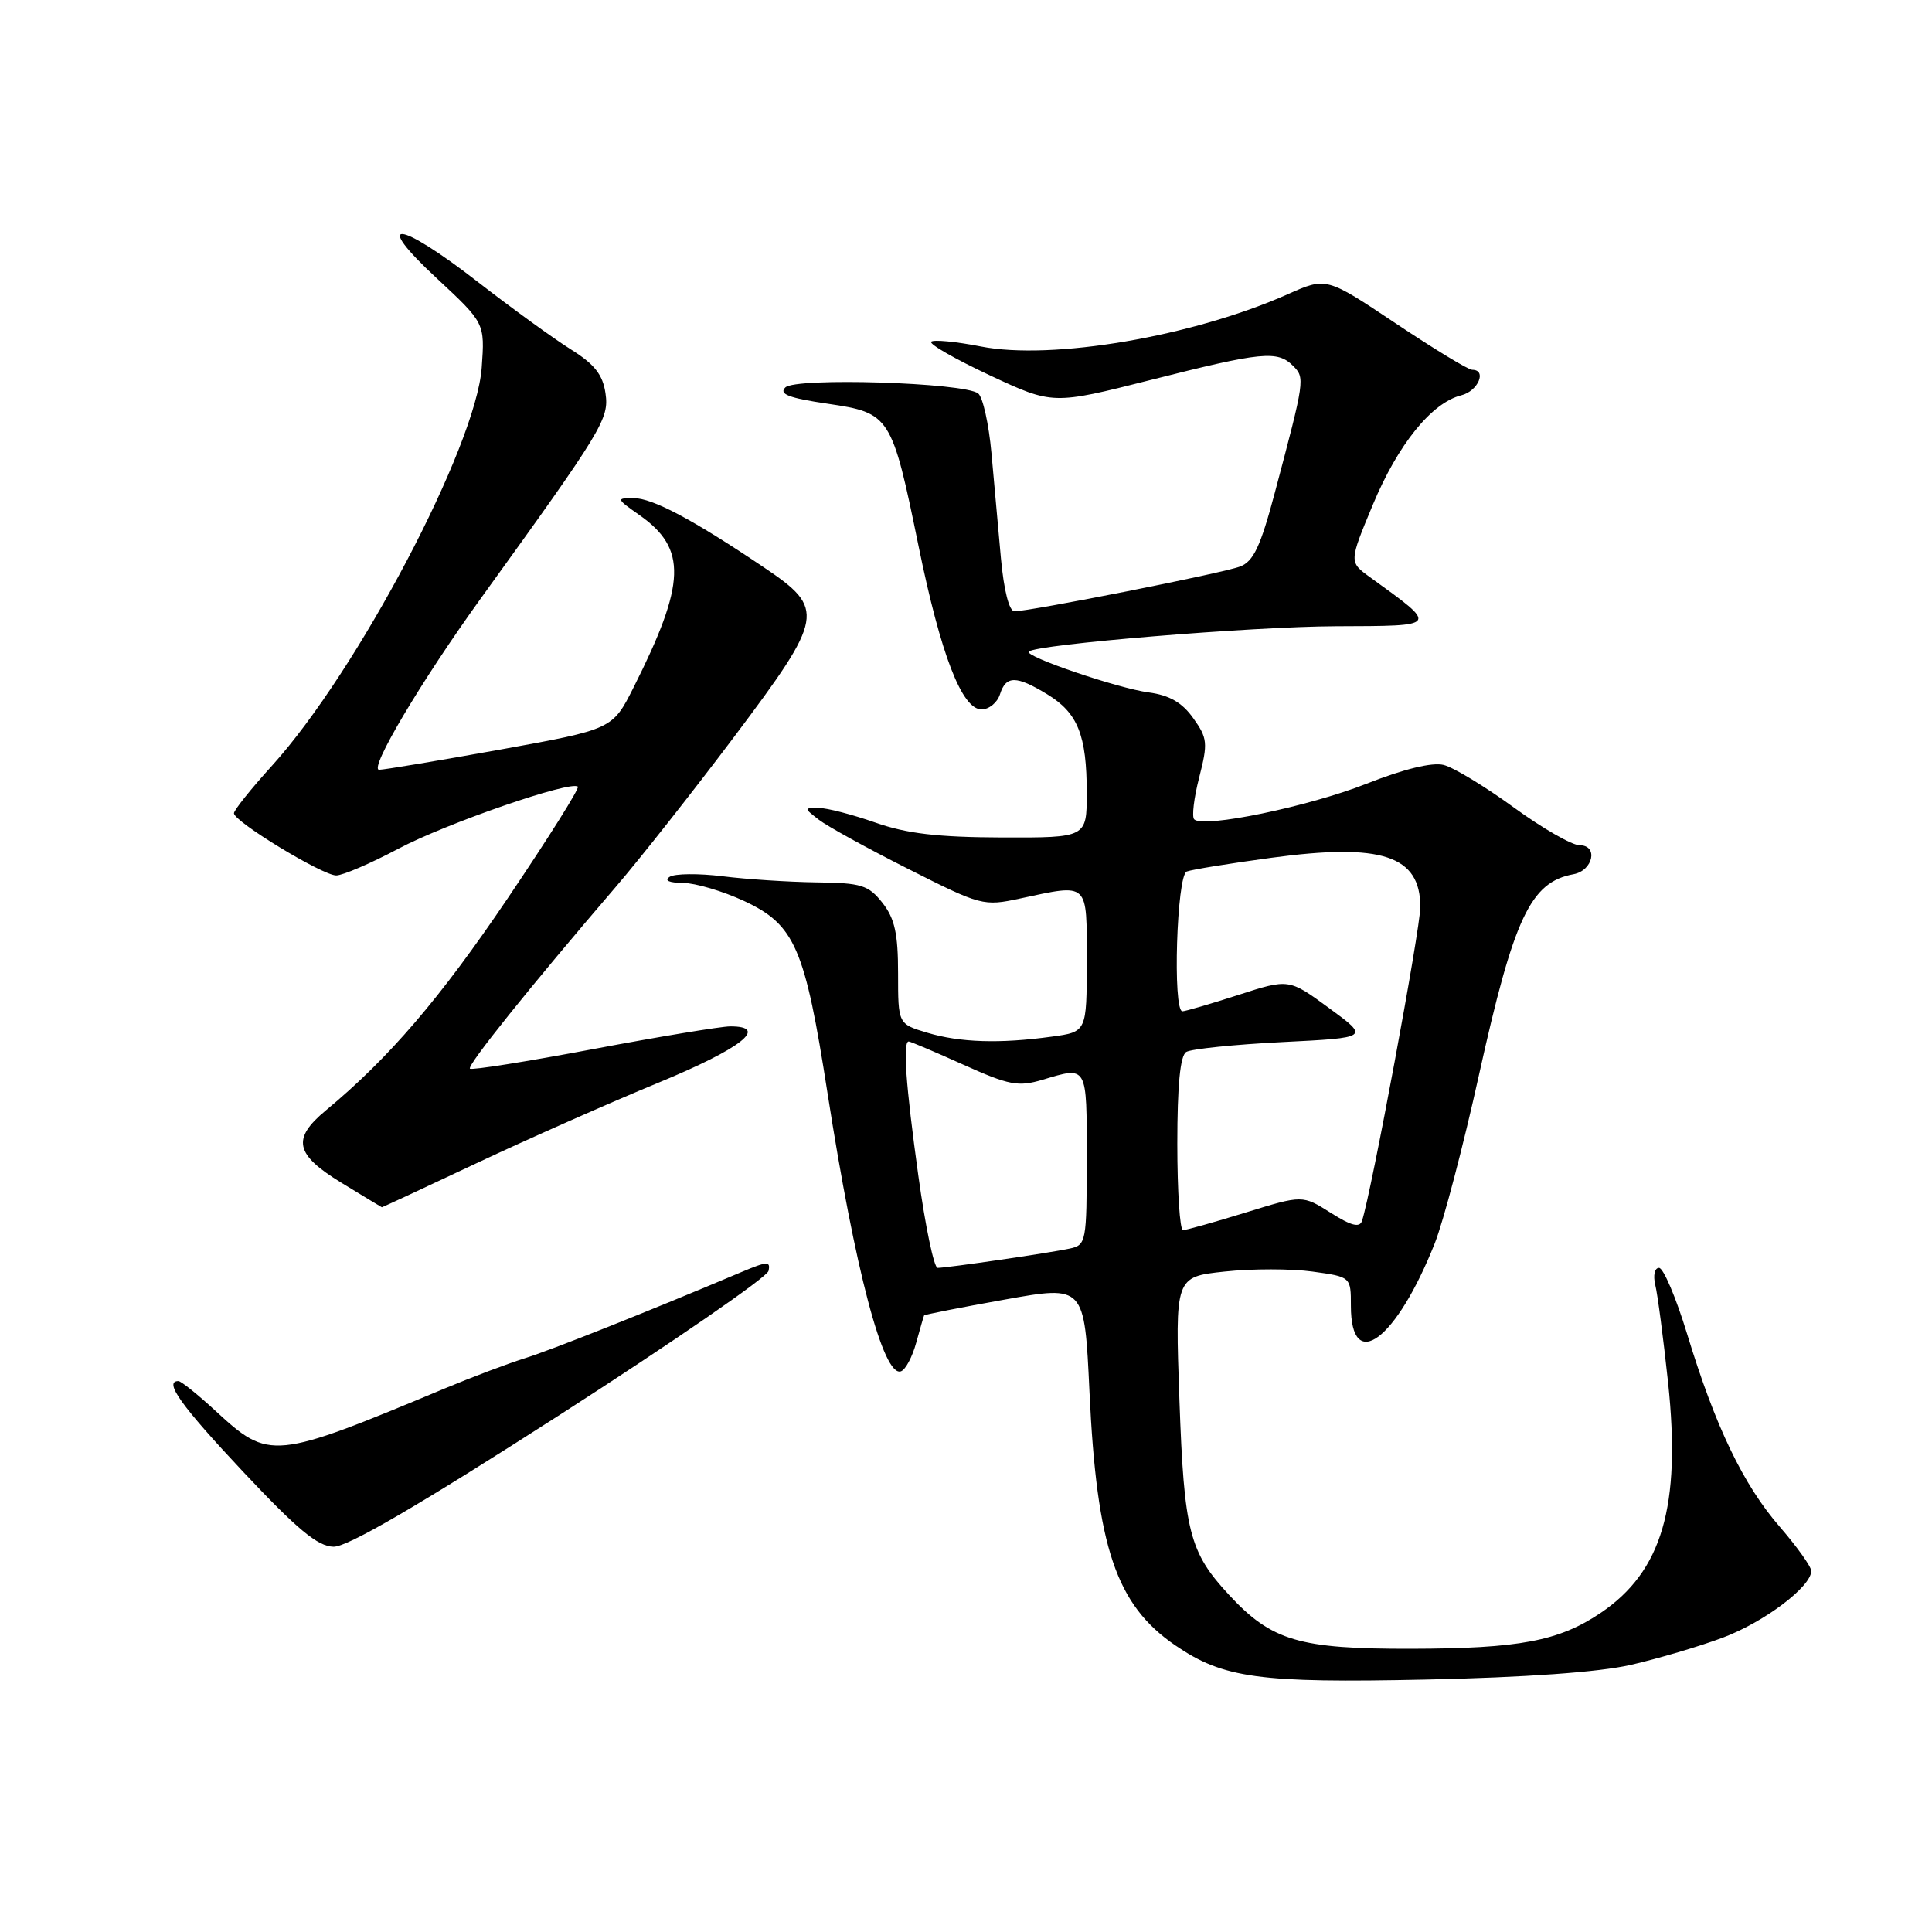 <?xml version="1.0" encoding="UTF-8" standalone="no"?>
<!DOCTYPE svg PUBLIC "-//W3C//DTD SVG 1.1//EN" "http://www.w3.org/Graphics/SVG/1.1/DTD/svg11.dtd" >
<svg xmlns="http://www.w3.org/2000/svg" xmlns:xlink="http://www.w3.org/1999/xlink" version="1.1" viewBox="0 0 256 256">
 <g >
 <path fill="currentColor"
d=" M 216.07 220.61 C 219.69 219.78 225.18 218.16 228.27 217.00 C 233.76 214.95 240.00 210.24 240.00 208.16 C 240.00 207.59 238.12 204.96 235.83 202.31 C 230.98 196.72 227.29 189.03 223.55 176.75 C 222.08 171.94 220.41 168.00 219.83 168.00 C 219.25 168.00 219.03 169.00 219.33 170.25 C 219.64 171.49 220.40 177.31 221.03 183.19 C 222.77 199.59 220.24 208.23 212.08 213.73 C 206.56 217.45 201.32 218.44 187.00 218.47 C 172.15 218.50 168.51 217.43 162.86 211.34 C 157.58 205.65 156.90 202.96 156.28 185.51 C 155.70 169.19 155.70 169.19 162.26 168.49 C 165.86 168.10 171.11 168.10 173.91 168.49 C 179.00 169.19 179.00 169.19 179.00 173.03 C 179.00 182.09 185.02 177.59 190.12 164.73 C 191.26 161.85 193.90 151.82 195.97 142.44 C 200.60 121.55 202.80 116.89 208.49 115.84 C 211.10 115.36 211.82 112.00 209.30 112.00 C 208.29 112.00 204.36 109.74 200.57 106.98 C 196.78 104.22 192.61 101.69 191.29 101.36 C 189.78 100.98 186.03 101.89 181.07 103.85 C 173.40 106.88 159.44 109.77 158.24 108.57 C 157.90 108.24 158.20 105.73 158.90 103.01 C 160.07 98.45 160.00 97.81 158.11 95.16 C 156.64 93.09 154.96 92.12 152.21 91.75 C 148.13 91.21 135.69 86.97 136.32 86.34 C 137.29 85.38 165.87 83.02 177.00 82.98 C 190.78 82.93 190.67 83.09 181.53 76.48 C 178.75 74.47 178.75 74.47 181.90 66.90 C 185.23 58.90 189.70 53.36 193.63 52.38 C 195.87 51.82 197.06 49.00 195.07 49.00 C 194.55 49.00 190.00 46.23 184.94 42.85 C 175.75 36.71 175.75 36.71 170.63 38.99 C 158.04 44.59 139.39 47.77 129.96 45.91 C 126.65 45.26 123.69 44.98 123.39 45.28 C 123.08 45.59 126.58 47.59 131.17 49.74 C 139.50 53.63 139.50 53.63 152.50 50.34 C 167.23 46.61 169.26 46.41 171.33 48.47 C 172.94 50.08 172.91 50.28 168.90 65.36 C 167.02 72.42 166.09 74.40 164.31 75.07 C 162.04 75.94 136.50 81.00 134.42 81.00 C 133.72 81.00 133.02 78.23 132.63 74.00 C 132.29 70.15 131.71 63.86 131.37 60.01 C 131.02 56.17 130.23 52.63 129.62 52.14 C 127.77 50.69 105.41 49.99 104.06 51.34 C 103.17 52.22 104.52 52.74 109.69 53.50 C 117.96 54.72 118.17 55.05 121.72 72.39 C 124.66 86.76 127.46 94.00 130.06 94.00 C 131.05 94.00 132.15 93.10 132.50 92.00 C 133.30 89.49 134.65 89.49 138.77 92.00 C 142.82 94.47 144.00 97.42 144.00 105.07 C 144.00 111.00 144.00 111.00 132.75 110.97 C 124.25 110.94 120.15 110.46 116.00 109.00 C 112.97 107.94 109.60 107.06 108.50 107.06 C 106.50 107.06 106.50 107.06 108.50 108.62 C 109.60 109.47 114.93 112.41 120.35 115.14 C 129.98 120.01 130.32 120.10 135.15 119.06 C 144.36 117.09 144.00 116.75 144.00 127.36 C 144.00 136.73 144.00 136.73 139.36 137.36 C 132.48 138.31 127.20 138.14 122.87 136.84 C 119.00 135.68 119.00 135.68 119.00 128.98 C 119.00 123.71 118.56 121.71 116.93 119.63 C 115.07 117.28 114.15 116.99 108.18 116.92 C 104.50 116.87 98.91 116.51 95.74 116.11 C 92.57 115.72 89.42 115.75 88.74 116.18 C 87.97 116.67 88.65 116.98 90.50 116.99 C 92.15 117.01 95.78 118.08 98.58 119.38 C 105.34 122.53 106.65 125.55 109.66 144.90 C 113.30 168.29 117.05 182.48 119.37 181.71 C 119.98 181.51 120.89 179.80 121.40 177.92 C 121.92 176.04 122.39 174.41 122.45 174.30 C 122.52 174.19 127.32 173.24 133.14 172.20 C 143.70 170.31 143.70 170.31 144.36 184.40 C 145.32 205.05 147.89 212.64 155.72 218.01 C 162.10 222.38 166.86 223.03 189.00 222.55 C 202.10 222.27 211.87 221.57 216.07 220.61 Z  M 74.20 187.46 C 89.21 177.81 101.65 169.23 101.83 168.41 C 102.12 167.10 101.68 167.11 98.33 168.52 C 85.84 173.80 72.97 178.92 69.50 179.99 C 67.30 180.68 62.58 182.46 59.00 183.95 C 36.21 193.47 35.69 193.52 28.58 186.97 C 26.21 184.78 23.99 183.00 23.64 183.00 C 21.66 183.00 23.98 186.25 32.25 195.05 C 39.43 202.69 42.10 204.91 44.20 204.95 C 46.05 204.98 55.54 199.45 74.20 187.46 Z  M 63.10 154.15 C 69.92 150.94 80.79 146.12 87.25 143.46 C 98.26 138.91 101.98 135.99 96.75 136.00 C 95.51 136.01 87.34 137.36 78.59 139.01 C 69.84 140.66 62.49 141.83 62.27 141.60 C 61.86 141.19 70.20 130.79 81.56 117.56 C 84.89 113.68 91.97 104.69 97.31 97.59 C 109.23 81.71 109.41 80.70 101.25 75.20 C 91.82 68.84 86.47 66.00 83.93 66.00 C 81.63 66.00 81.67 66.10 84.73 68.25 C 91.06 72.69 90.90 77.28 83.96 91.07 C 81.16 96.63 81.16 96.63 66.30 99.32 C 58.12 100.79 50.89 102.00 50.24 102.00 C 48.83 102.00 55.81 90.24 63.74 79.25 C 79.87 56.91 80.73 55.50 80.23 52.11 C 79.87 49.64 78.77 48.25 75.63 46.29 C 73.36 44.87 67.82 40.85 63.32 37.36 C 52.72 29.12 49.19 28.83 57.90 36.90 C 64.25 42.81 64.25 42.81 63.83 48.71 C 63.07 59.14 47.37 88.94 36.05 101.45 C 33.27 104.51 31.00 107.36 31.00 107.76 C 31.00 108.87 42.74 116.00 44.55 116.00 C 45.41 116.00 49.11 114.41 52.77 112.47 C 59.10 109.11 75.70 103.37 76.57 104.24 C 76.80 104.47 72.60 111.14 67.24 119.08 C 58.31 132.30 51.53 140.21 43.18 147.13 C 38.64 150.90 39.08 152.96 45.25 156.73 C 48.14 158.49 50.54 159.95 50.60 159.97 C 50.65 159.98 56.28 157.37 63.10 154.15 Z  M 121.68 155.75 C 120.01 143.69 119.61 138.00 120.41 138.00 C 120.63 138.00 123.89 139.38 127.66 141.08 C 133.71 143.80 134.92 144.03 138.12 143.08 C 144.13 141.28 144.00 141.05 144.00 153.48 C 144.00 164.58 143.92 164.98 141.75 165.44 C 139.08 166.02 125.50 168.00 124.24 168.00 C 123.76 168.00 122.61 162.49 121.68 155.75 Z  M 156.00 151.56 C 156.00 143.84 156.38 139.88 157.18 139.39 C 157.83 138.99 163.56 138.40 169.91 138.08 C 181.47 137.50 181.47 137.50 176.13 133.59 C 170.79 129.67 170.79 129.67 164.07 131.84 C 160.38 133.03 157.05 134.00 156.68 134.00 C 155.36 134.00 155.92 115.97 157.25 115.48 C 157.94 115.22 162.99 114.40 168.47 113.66 C 183.11 111.68 188.20 113.36 188.20 120.18 C 188.20 123.10 181.69 158.13 180.47 161.78 C 180.16 162.71 179.03 162.42 176.32 160.70 C 172.59 158.34 172.59 158.34 165.05 160.67 C 160.90 161.95 157.16 163.00 156.75 163.00 C 156.34 163.00 156.00 157.85 156.00 151.56 Z "/>
</g>
</svg>